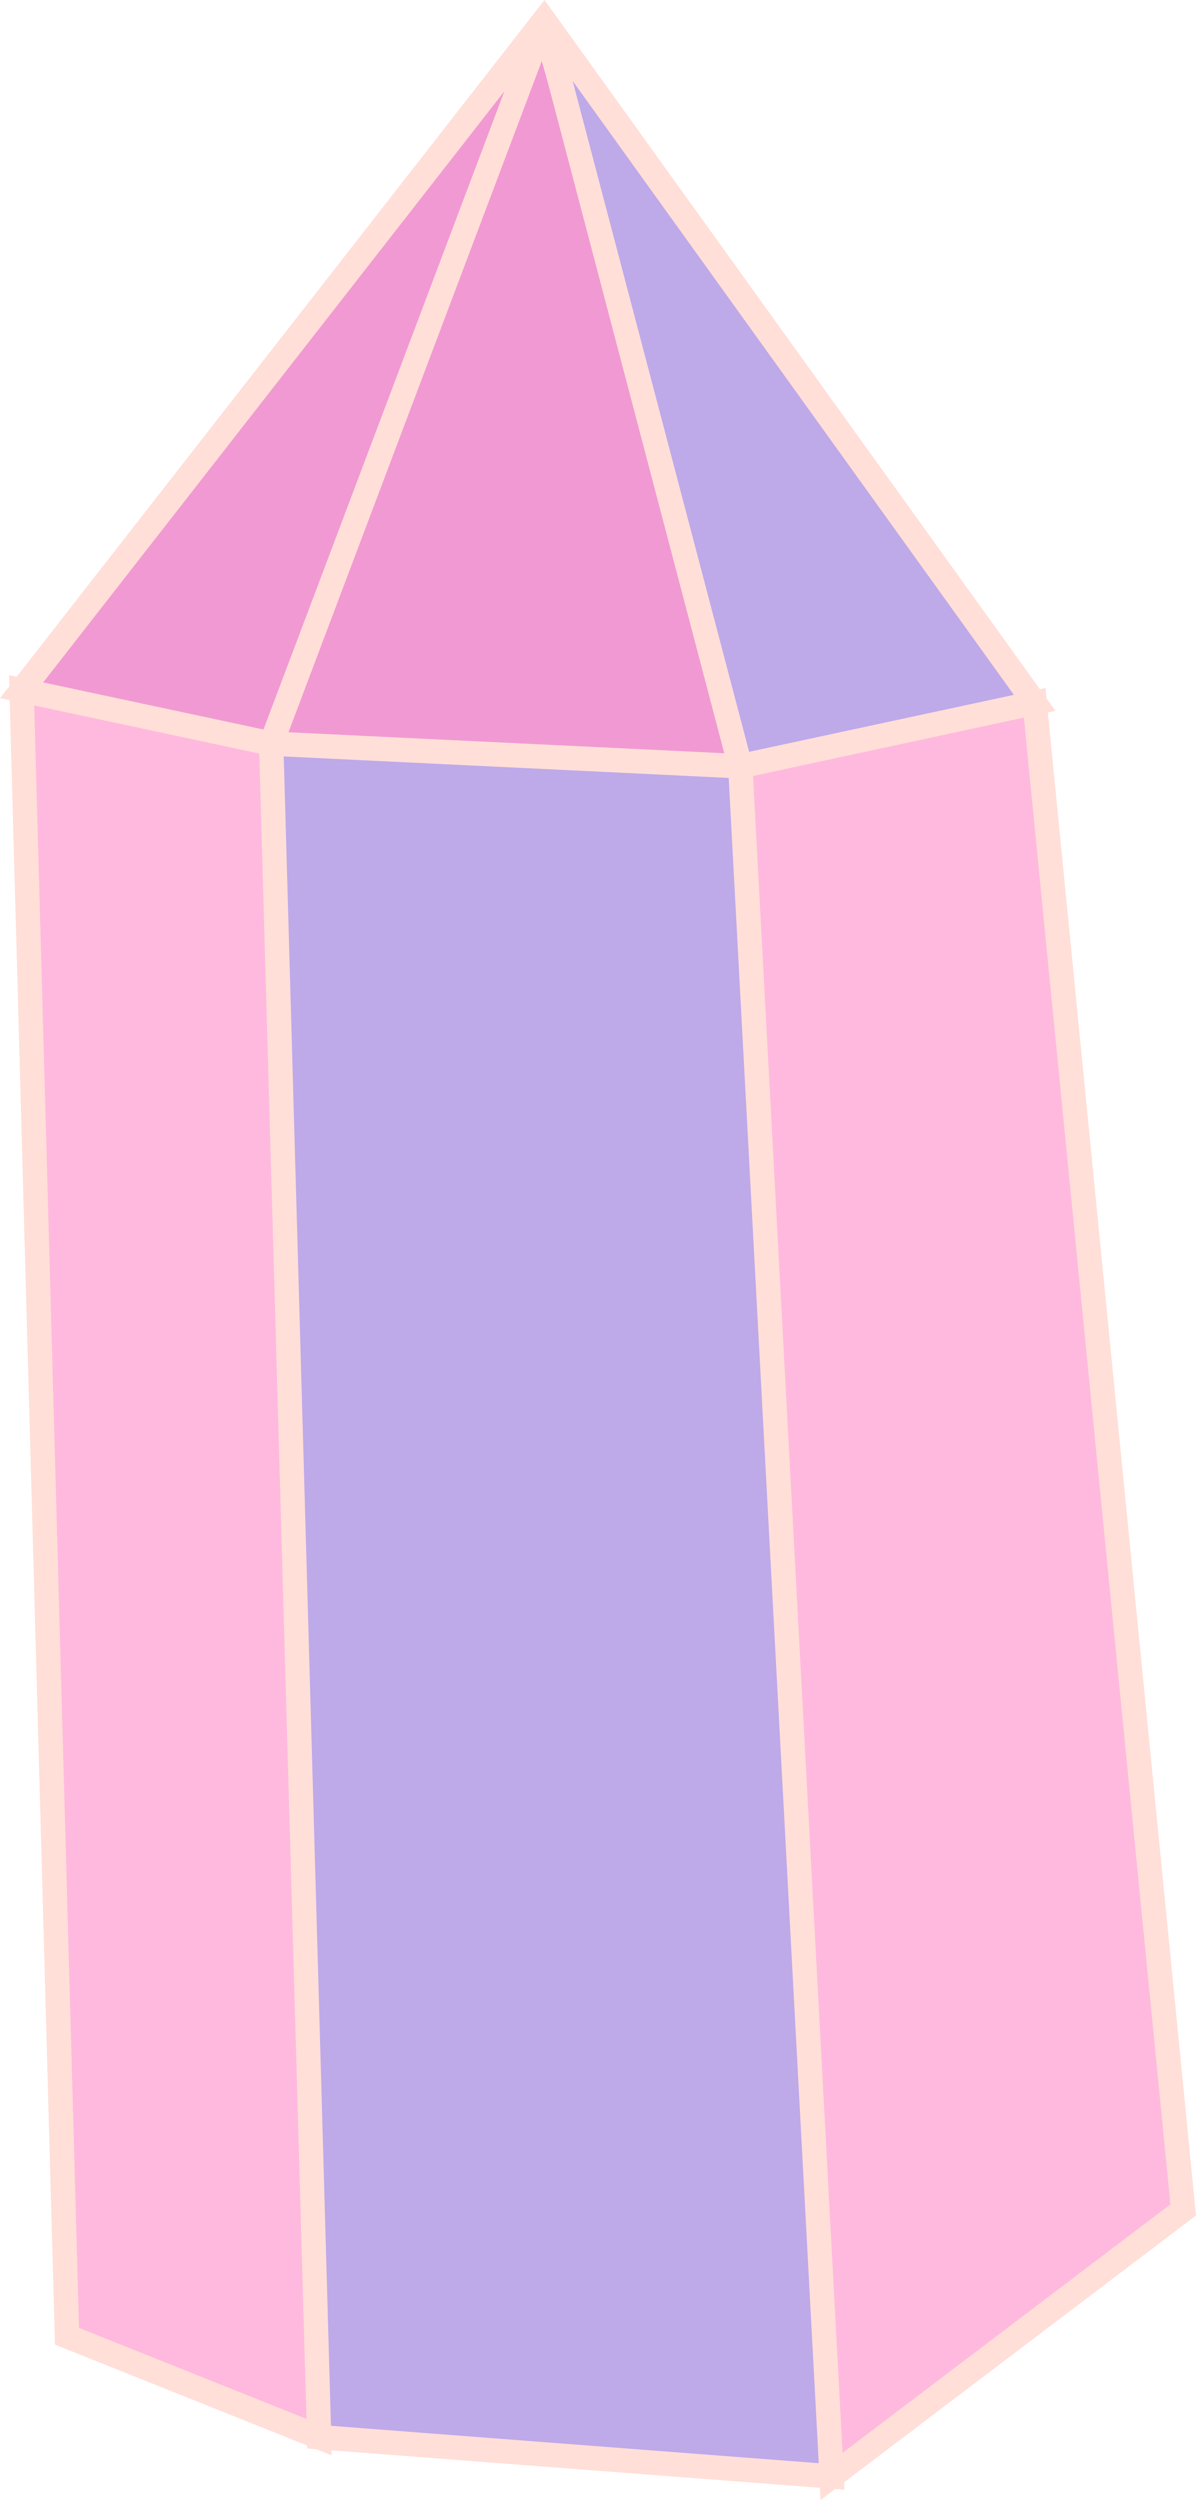<svg xmlns="http://www.w3.org/2000/svg" width="525.87" height="1099.1" viewBox="0 0 525.87 1099.1"><g id="Слой_2" data-name="Слой 2"><g id="love14_440980258"><g id="love14_440980258-2" data-name="love14_440980258"><path d="M454.93 308.99 325.49 336.85 11.95 305.56 30.09 1024.88 140.29 1071.43 365.65 1088.71 521.11 971.91 454.93 308.99z" fill="#ffb9de"/><path d="M235.29 16.25 11.64 299.69 119.23 326.92 325.49 336.85 235.29 16.25z" fill="#f199d2"/><path d="M365.65 1088.71 140.29 1071.43 119.23 326.92 325.49 336.85 365.65 1088.71z" fill="#bea9e9" fill-rule="evenodd"/><path d="M454.93 308.99 239.25 8.96 325.49 336.85 454.93 308.99z" fill="#bea9e9" fill-rule="evenodd"/><path d="M371.16 1091.28 525.87 974 460.74 313.23l3.33-.72L460.13 307l-.45-4.54-2.44.53L239.42.0 7.34 297.51 4 296.79l.14 4.89L0 306.91l4.26.91 19.81 719.41.09 3.52L135 1075.1v1.3l4 .31 6.82 2.73-.06-2.21 214.73 16.48.28 5.39 6.44-4.88 4.07.31zM514.61 969.09 370.47 1078.33 331.1 341.14l58.82-12.67 60.26-13zM445.79 305.47 391 317.26l-61.61 13.26L251.8 35.62zM318.45 331.14l-191.6-9.22L238.33 26.56zm-96.69-291L115.84 320.71 19 3e2zm-206.71 270L114 331.29l2.74 96.81 18 635.31-1e2-40zm130.46 756.31L124.76 332.55 320.4 342 360 1082.9z" fill="#ffdfd8"/></g></g></g></svg>
